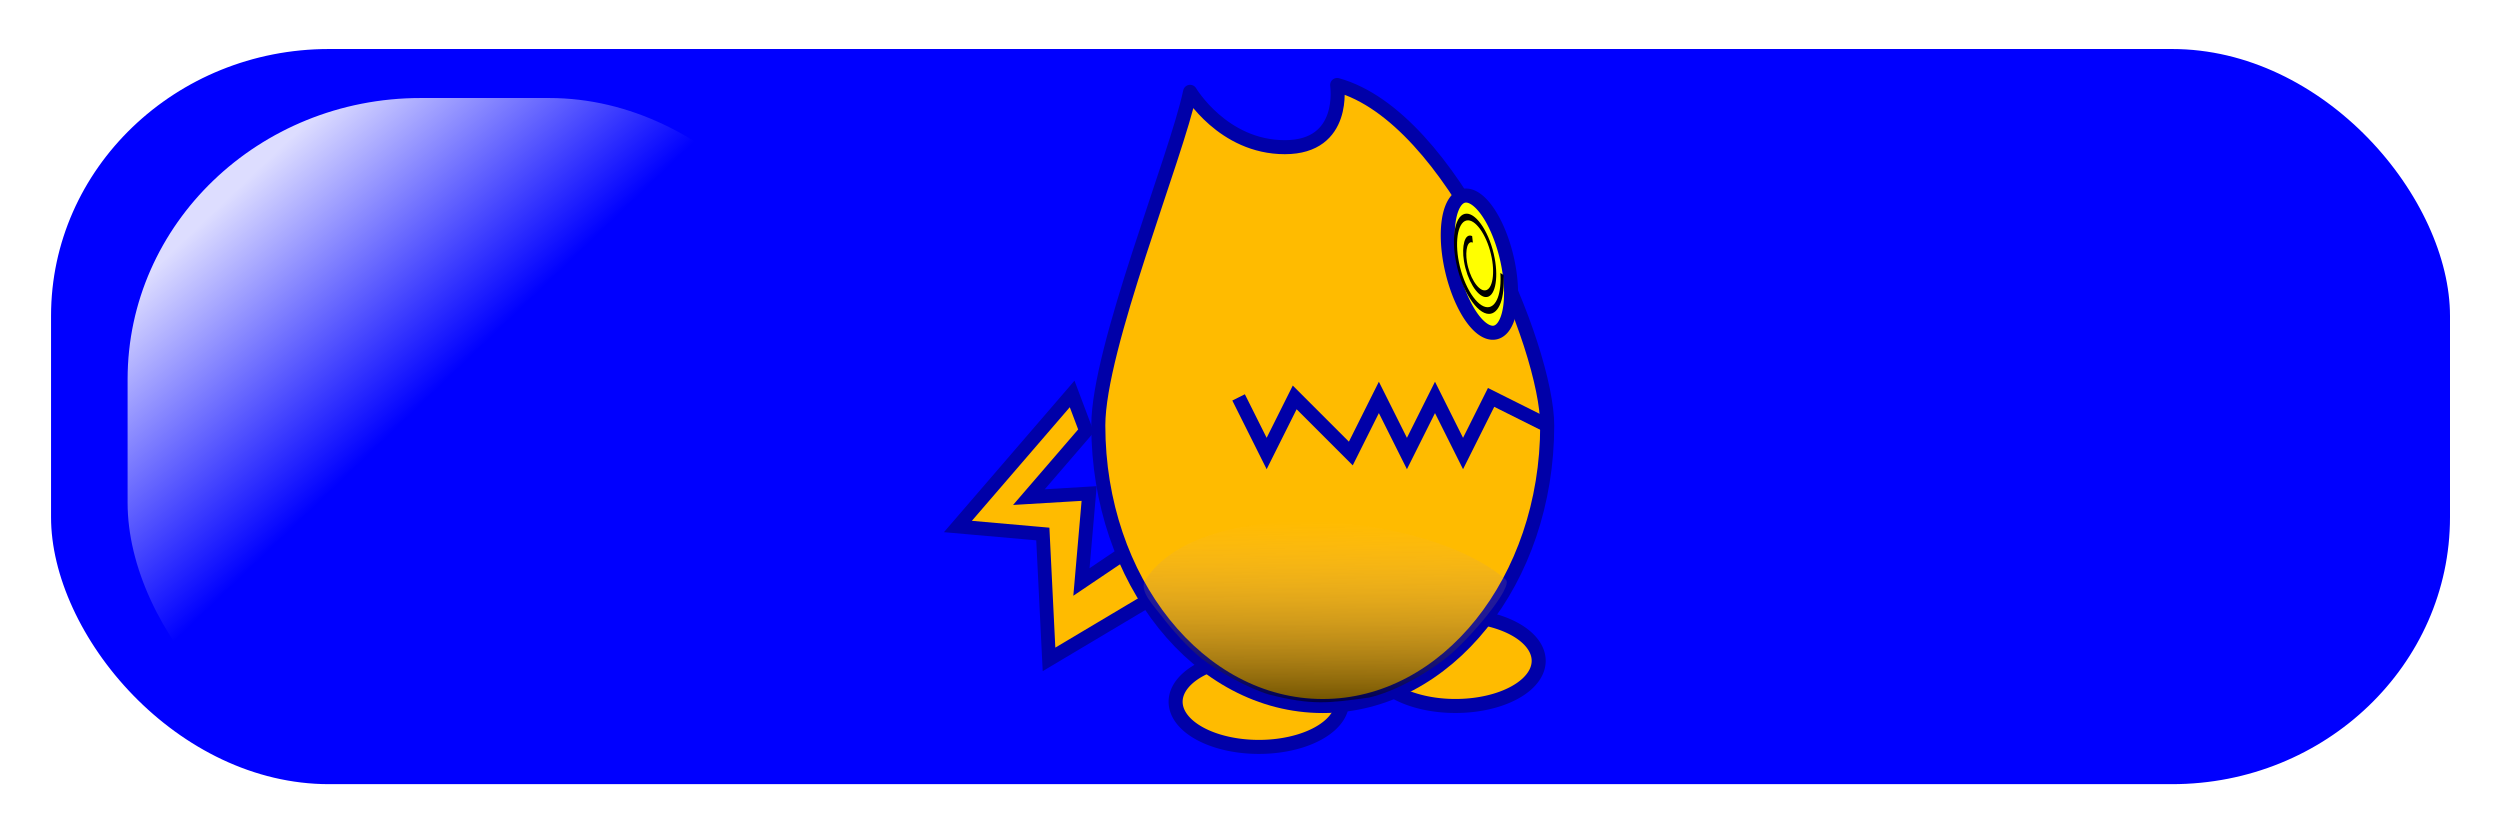 <?xml version="1.0" encoding="UTF-8" standalone="no"?>
<!-- Created with Inkscape (http://www.inkscape.org/) -->
<svg
   xmlns:dc="http://purl.org/dc/elements/1.1/"
   xmlns:cc="http://creativecommons.org/ns#"
   xmlns:rdf="http://www.w3.org/1999/02/22-rdf-syntax-ns#"
   xmlns:svg="http://www.w3.org/2000/svg"
   xmlns="http://www.w3.org/2000/svg"
   xmlns:xlink="http://www.w3.org/1999/xlink"
   xmlns:sodipodi="http://sodipodi.sourceforge.net/DTD/sodipodi-0.dtd"
   xmlns:inkscape="http://www.inkscape.org/namespaces/inkscape"
   width="96"
   height="32"
   id="svg2563"
   sodipodi:version="0.32"
   inkscape:version="0.46"
   version="1.0"
   sodipodi:docname="EditorCats.svg"
   inkscape:output_extension="org.inkscape.output.svg.inkscape"
   inkscape:export-filename="C:\LocalFiles\ShokoRocket++\src\ShokoRocket++\Sprites\GUI\EditorCats.png"
   inkscape:export-xdpi="90"
   inkscape:export-ydpi="90">
  <defs
     id="defs2565">
    <linearGradient
       id="linearGradient3257">
      <stop
         style="stop-color:#ffffff;stop-opacity:0;"
         offset="0"
         id="stop3259" />
      <stop
         style="stop-color:#ffffff;stop-opacity:0.867;"
         offset="1"
         id="stop3261" />
    </linearGradient>
    <linearGradient
       inkscape:collect="always"
       xlink:href="#linearGradient3257"
       id="linearGradient3263"
       x1="-40"
       y1="40"
       x2="-72"
       y2="8"
       gradientUnits="userSpaceOnUse"
       gradientTransform="translate(96,16)" />
    <inkscape:perspective
       sodipodi:type="inkscape:persp3d"
       inkscape:vp_x="0 : 526.18109 : 1"
       inkscape:vp_y="0 : 1000 : 0"
       inkscape:vp_z="744.09448 : 526.18109 : 1"
       inkscape:persp3d-origin="372.04724 : 350.78739 : 1"
       id="perspective2571" />
    <linearGradient
       inkscape:collect="always"
       xlink:href="#linearGradient3257"
       id="linearGradient2585"
       gradientUnits="userSpaceOnUse"
       gradientTransform="matrix(0.25,0,0,0.25,26,5)"
       x1="-40"
       y1="40"
       x2="-72"
       y2="8" />
    <linearGradient
       inkscape:collect="always"
       xlink:href="#linearGradient3257"
       id="linearGradient4239"
       gradientUnits="userSpaceOnUse"
       gradientTransform="matrix(0.25,0,0,0.25,26,5)"
       x1="-40"
       y1="40"
       x2="-72"
       y2="8" />
    <linearGradient
       id="linearGradient3215">
      <stop
         id="stop3217"
         offset="0"
         style="stop-color:#878787;stop-opacity:1;" />
      <stop
         id="stop3219"
         offset="1"
         style="stop-color:#ffffff;stop-opacity:1;" />
    </linearGradient>
    <linearGradient
       id="linearGradient3225">
      <stop
         id="stop3227"
         offset="0"
         style="stop-color:#ffffff;stop-opacity:0;" />
      <stop
         id="stop3229"
         offset="1"
         style="stop-color:#ffffff;stop-opacity:0.722;" />
    </linearGradient>
    <linearGradient
       id="linearGradient3934">
      <stop
         style="stop-color:#878787;stop-opacity:1;"
         offset="0"
         id="stop3936" />
      <stop
         style="stop-color:#ffffff;stop-opacity:1;"
         offset="1"
         id="stop3938" />
    </linearGradient>
    <linearGradient
       id="linearGradient3940">
      <stop
         style="stop-color:#878787;stop-opacity:1;"
         offset="0"
         id="stop3942" />
      <stop
         style="stop-color:#ffffff;stop-opacity:1;"
         offset="1"
         id="stop3944" />
    </linearGradient>
    <inkscape:perspective
       id="perspective285"
       inkscape:persp3d-origin="256 : 170.66667 : 1"
       inkscape:vp_z="512 : 256 : 1"
       inkscape:vp_y="0 : 1000 : 0"
       inkscape:vp_x="0 : 256 : 1"
       sodipodi:type="inkscape:persp3d" />
    <inkscape:perspective
       id="perspective3539"
       inkscape:persp3d-origin="372.04724 : 350.78739 : 1"
       inkscape:vp_z="744.09448 : 526.18109 : 1"
       inkscape:vp_y="0 : 1000 : 0"
       inkscape:vp_x="0 : 526.18109 : 1"
       sodipodi:type="inkscape:persp3d" />
    <linearGradient
       y2="91.686"
       x2="48.738"
       y1="130.022"
       x1="49.153"
       gradientTransform="translate(-0.114,1.594)"
       gradientUnits="userSpaceOnUse"
       id="linearGradient2788"
       xlink:href="#linearGradient4250"
       inkscape:collect="always" />
    <linearGradient
       y2="91.686"
       x2="48.738"
       y1="130.022"
       x1="49.153"
       gradientTransform="translate(-0.114,1.594)"
       gradientUnits="userSpaceOnUse"
       id="linearGradient2786"
       xlink:href="#linearGradient4250"
       inkscape:collect="always" />
    <linearGradient
       y2="91.686"
       x2="48.738"
       y1="130.022"
       x1="49.153"
       gradientTransform="translate(-0.114,1.594)"
       gradientUnits="userSpaceOnUse"
       id="linearGradient2784"
       xlink:href="#linearGradient4250"
       inkscape:collect="always" />
    <linearGradient
       y2="91.686"
       x2="48.738"
       y1="130.022"
       x1="49.153"
       gradientTransform="translate(-0.114,1.594)"
       gradientUnits="userSpaceOnUse"
       id="linearGradient2782"
       xlink:href="#linearGradient4250"
       inkscape:collect="always" />
    <linearGradient
       y2="91.686"
       x2="48.738"
       y1="130.022"
       x1="49.153"
       gradientTransform="translate(-0.114,1.594)"
       gradientUnits="userSpaceOnUse"
       id="linearGradient2588"
       xlink:href="#linearGradient4250"
       inkscape:collect="always" />
    <linearGradient
       y2="91.686"
       x2="48.738"
       y1="130.022"
       x1="49.153"
       gradientTransform="translate(-0.114,1.594)"
       gradientUnits="userSpaceOnUse"
       id="linearGradient2584"
       xlink:href="#linearGradient4250"
       inkscape:collect="always" />
    <linearGradient
       y2="91.686"
       x2="48.738"
       y1="130.022"
       x1="49.153"
       gradientTransform="translate(-0.114,1.594)"
       gradientUnits="userSpaceOnUse"
       id="linearGradient2580"
       xlink:href="#linearGradient4250"
       inkscape:collect="always" />
    <linearGradient
       y2="91.686"
       x2="48.738"
       y1="130.022"
       x1="49.153"
       gradientTransform="translate(-0.114,1.594)"
       gradientUnits="userSpaceOnUse"
       id="linearGradient2576"
       xlink:href="#linearGradient4250"
       inkscape:collect="always" />
    <linearGradient
       y2="91.686"
       x2="48.738"
       y1="130.022"
       x1="49.153"
       gradientTransform="translate(-0.114,1.594)"
       gradientUnits="userSpaceOnUse"
       id="linearGradient2572"
       xlink:href="#linearGradient4250"
       inkscape:collect="always" />
    <linearGradient
       y2="91.686"
       x2="48.738"
       y1="130.819"
       x1="49.153"
       gradientTransform="translate(29.833,194.897)"
       gradientUnits="userSpaceOnUse"
       id="linearGradient4384"
       xlink:href="#linearGradient4250"
       inkscape:collect="always" />
    <linearGradient
       y2="91.686"
       x2="48.738"
       y1="130.819"
       x1="49.153"
       gradientTransform="translate(29.833,194.897)"
       gradientUnits="userSpaceOnUse"
       id="linearGradient4380"
       xlink:href="#linearGradient4250"
       inkscape:collect="always" />
    <linearGradient
       y2="91.686"
       x2="48.738"
       y1="130.819"
       x1="49.153"
       gradientTransform="translate(29.833,194.897)"
       gradientUnits="userSpaceOnUse"
       id="linearGradient4376"
       xlink:href="#linearGradient4250"
       inkscape:collect="always" />
    <linearGradient
       y2="91.686"
       x2="48.738"
       y1="130.819"
       x1="49.153"
       gradientTransform="translate(29.833,194.897)"
       gradientUnits="userSpaceOnUse"
       id="linearGradient4372"
       xlink:href="#linearGradient4250"
       inkscape:collect="always" />
    <linearGradient
       y2="91.686"
       x2="48.738"
       y1="130.819"
       x1="49.153"
       gradientTransform="translate(29.833,194.897)"
       gradientUnits="userSpaceOnUse"
       id="linearGradient4368"
       xlink:href="#linearGradient4250"
       inkscape:collect="always" />
    <linearGradient
       y2="91.686"
       x2="48.738"
       y1="130.819"
       x1="49.153"
       gradientTransform="translate(29.833,194.897)"
       gradientUnits="userSpaceOnUse"
       id="linearGradient4364"
       xlink:href="#linearGradient4250"
       inkscape:collect="always" />
    <linearGradient
       y2="91.686"
       x2="48.738"
       y1="130.819"
       x1="49.153"
       gradientTransform="translate(29.833,194.897)"
       gradientUnits="userSpaceOnUse"
       id="linearGradient4360"
       xlink:href="#linearGradient4250"
       inkscape:collect="always" />
    <linearGradient
       y2="91.686"
       x2="48.738"
       y1="130.819"
       x1="49.153"
       gradientTransform="translate(29.833,194.897)"
       gradientUnits="userSpaceOnUse"
       id="linearGradient4356"
       xlink:href="#linearGradient4250"
       inkscape:collect="always" />
    <linearGradient
       y2="91.686"
       x2="48.738"
       y1="130.819"
       x1="49.153"
       gradientTransform="translate(29.833,194.897)"
       gradientUnits="userSpaceOnUse"
       id="linearGradient4352"
       xlink:href="#linearGradient4250"
       inkscape:collect="always" />
    <linearGradient
       y2="91.686"
       x2="48.738"
       y1="130.819"
       x1="49.153"
       gradientTransform="translate(29.833,194.897)"
       gradientUnits="userSpaceOnUse"
       id="linearGradient4348"
       xlink:href="#linearGradient4250"
       inkscape:collect="always" />
    <linearGradient
       y2="91.686"
       x2="48.738"
       y1="130.819"
       x1="49.153"
       gradientTransform="translate(29.833,194.897)"
       gradientUnits="userSpaceOnUse"
       id="linearGradient4344"
       xlink:href="#linearGradient4250"
       inkscape:collect="always" />
    <linearGradient
       y2="91.686"
       x2="48.738"
       y1="130.022"
       x1="49.153"
       gradientTransform="translate(29.833,194.897)"
       gradientUnits="userSpaceOnUse"
       id="linearGradient4340"
       xlink:href="#linearGradient4250"
       inkscape:collect="always" />
    <linearGradient
       y2="91.686"
       x2="48.738"
       y1="130.022"
       x1="49.153"
       gradientTransform="translate(29.833,194.897)"
       gradientUnits="userSpaceOnUse"
       id="linearGradient4336"
       xlink:href="#linearGradient4250"
       inkscape:collect="always" />
    <linearGradient
       y2="91.686"
       x2="48.738"
       y1="130.022"
       x1="49.153"
       gradientTransform="translate(29.833,194.897)"
       gradientUnits="userSpaceOnUse"
       id="linearGradient4332"
       xlink:href="#linearGradient4250"
       inkscape:collect="always" />
    <linearGradient
       y2="91.686"
       x2="48.738"
       y1="130.819"
       x1="49.153"
       gradientTransform="translate(29.833,194.897)"
       gradientUnits="userSpaceOnUse"
       id="linearGradient4328"
       xlink:href="#linearGradient4250"
       inkscape:collect="always" />
    <linearGradient
       y2="91.686"
       x2="48.738"
       y1="130.022"
       x1="49.153"
       gradientTransform="translate(384.342,2.683)"
       gradientUnits="userSpaceOnUse"
       id="linearGradient4286"
       xlink:href="#linearGradient4250"
       inkscape:collect="always" />
    <linearGradient
       y2="91.686"
       x2="48.738"
       y1="130.022"
       x1="49.153"
       gradientTransform="translate(256.342,4.683)"
       gradientUnits="userSpaceOnUse"
       id="linearGradient4282"
       xlink:href="#linearGradient4250"
       inkscape:collect="always" />
    <linearGradient
       y2="91.686"
       x2="48.738"
       y1="130.022"
       x1="49.153"
       gradientTransform="translate(128.342,2.683)"
       gradientUnits="userSpaceOnUse"
       id="linearGradient4278"
       xlink:href="#linearGradient4250"
       inkscape:collect="always" />
    <filter
       id="filter4262"
       inkscape:collect="always">
      <feGaussianBlur
         id="feGaussianBlur4264"
         stdDeviation="0.561"
         inkscape:collect="always" />
    </filter>
    <linearGradient
       gradientTransform="translate(0.342,0.683)"
       gradientUnits="userSpaceOnUse"
       y2="91.686"
       x2="48.738"
       y1="130.022"
       x1="49.153"
       id="linearGradient4256"
       xlink:href="#linearGradient4250"
       inkscape:collect="always" />
    <linearGradient
       y2="108.712"
       x2="51.059"
       y1="123.967"
       x1="61.251"
       gradientTransform="translate(384,2)"
       gradientUnits="userSpaceOnUse"
       id="linearGradient3906"
       xlink:href="#linearGradient3677"
       inkscape:collect="always" />
    <linearGradient
       y2="108.712"
       x2="51.059"
       y1="123.967"
       x1="61.251"
       gradientTransform="translate(256,4)"
       gradientUnits="userSpaceOnUse"
       id="linearGradient3904"
       xlink:href="#linearGradient3677"
       inkscape:collect="always" />
    <linearGradient
       y2="108.712"
       x2="51.059"
       y1="123.967"
       x1="61.251"
       gradientTransform="translate(128,2)"
       gradientUnits="userSpaceOnUse"
       id="linearGradient3902"
       xlink:href="#linearGradient3677"
       inkscape:collect="always" />
    <linearGradient
       y2="108.712"
       x2="51.059"
       y1="123.967"
       x1="61.251"
       gradientUnits="userSpaceOnUse"
       id="linearGradient3900"
       xlink:href="#linearGradient3677"
       inkscape:collect="always" />
    <linearGradient
       y2="108.712"
       x2="51.059"
       y1="123.967"
       x1="61.251"
       gradientUnits="userSpaceOnUse"
       id="linearGradient3724"
       xlink:href="#linearGradient3677"
       inkscape:collect="always" />
    <linearGradient
       y2="108.712"
       x2="51.059"
       y1="123.967"
       x1="61.251"
       gradientTransform="translate(128,2)"
       gradientUnits="userSpaceOnUse"
       id="linearGradient3721"
       xlink:href="#linearGradient3677"
       inkscape:collect="always" />
    <linearGradient
       y2="108.712"
       x2="51.059"
       y1="123.967"
       x1="61.251"
       gradientTransform="translate(256,4)"
       gradientUnits="userSpaceOnUse"
       id="linearGradient3718"
       xlink:href="#linearGradient3677"
       inkscape:collect="always" />
    <linearGradient
       y2="108.712"
       x2="51.059"
       y1="123.967"
       x1="61.251"
       gradientTransform="translate(384,2)"
       gradientUnits="userSpaceOnUse"
       id="linearGradient3715"
       xlink:href="#linearGradient3677"
       inkscape:collect="always" />
    <inkscape:perspective
       id="perspective10"
       inkscape:persp3d-origin="372.04724 : 350.78739 : 1"
       inkscape:vp_z="744.09448 : 526.18109 : 1"
       inkscape:vp_y="0 : 1000 : 0"
       inkscape:vp_x="0 : 526.18109 : 1"
       sodipodi:type="inkscape:persp3d" />
    <linearGradient
       id="linearGradient3677"
       inkscape:collect="always">
      <stop
         id="stop3679"
         offset="0"
         style="stop-color:#ffff00;stop-opacity:1;" />
      <stop
         id="stop3681"
         offset="1"
         style="stop-color:#ffff00;stop-opacity:0;" />
    </linearGradient>
    <linearGradient
       id="linearGradient4250">
      <stop
         id="stop4252"
         offset="0"
         style="stop-color:#000000;stop-opacity:0.557;" />
      <stop
         id="stop4254"
         offset="1"
         style="stop-color:#efbbc3;stop-opacity:0;" />
    </linearGradient>
    <linearGradient
       inkscape:collect="always"
       xlink:href="#linearGradient4250"
       id="linearGradient4395"
       gradientUnits="userSpaceOnUse"
       gradientTransform="translate(-0.114,1.594)"
       x1="49.153"
       y1="130.022"
       x2="48.738"
       y2="91.686" />
    <linearGradient
       inkscape:collect="always"
       xlink:href="#linearGradient4250"
       id="linearGradient4397"
       gradientUnits="userSpaceOnUse"
       gradientTransform="translate(-0.114,1.594)"
       x1="49.153"
       y1="130.022"
       x2="48.738"
       y2="91.686" />
    <linearGradient
       inkscape:collect="always"
       xlink:href="#linearGradient4250"
       id="linearGradient4399"
       gradientUnits="userSpaceOnUse"
       gradientTransform="translate(-0.114,1.594)"
       x1="49.153"
       y1="130.022"
       x2="48.738"
       y2="91.686" />
    <linearGradient
       inkscape:collect="always"
       xlink:href="#linearGradient4250"
       id="linearGradient4401"
       gradientUnits="userSpaceOnUse"
       gradientTransform="translate(-0.114,1.594)"
       x1="49.153"
       y1="130.022"
       x2="48.738"
       y2="91.686" />
    <linearGradient
       inkscape:collect="always"
       xlink:href="#linearGradient4250"
       id="linearGradient4449"
       gradientUnits="userSpaceOnUse"
       gradientTransform="translate(-0.114,1.594)"
       x1="49.153"
       y1="130.022"
       x2="48.738"
       y2="91.686" />
  </defs>
  <sodipodi:namedview
     id="base"
     pagecolor="#ffffff"
     bordercolor="#666666"
     borderopacity="1.0"
     gridtolerance="10000"
     guidetolerance="10"
     objecttolerance="10"
     inkscape:pageopacity="0.0"
     inkscape:pageshadow="2"
     inkscape:zoom="1"
     inkscape:cx="-42.389031"
     inkscape:cy="-366.91729"
     inkscape:document-units="px"
     inkscape:current-layer="layer1"
     showgrid="true"
     inkscape:window-width="1200"
     inkscape:window-height="1553"
     inkscape:window-x="-4"
     inkscape:window-y="-4"
     inkscape:snap-bbox="true"
     inkscape:snap-nodes="false">
    <inkscape:grid
       type="xygrid"
       id="grid2581"
       visible="true"
       enabled="true" />
  </sodipodi:namedview>
  <g
     inkscape:label="Layer 1"
     inkscape:groupmode="layer"
     id="layer1">
    <g
       id="g4235"
       transform="matrix(0.98,0,0,0.941,0.98,0.941)">
      <rect
         ry="11.892"
         y="0"
         x="0"
         height="32"
         width="96"
         id="rect2385"
         style="fill:#0000ff;fill-rule:evenodd;stroke:#ffffff;stroke-width:2;stroke-linecap:butt;stroke-linejoin:miter;stroke-miterlimit:4;stroke-dasharray:none;stroke-opacity:1" />
      <rect
         ry="11.482"
         y="3"
         x="4"
         height="28"
         width="28"
         id="rect3255"
         style="fill:url(#linearGradient4239);fill-opacity:1;fill-rule:evenodd;stroke:none;stroke-width:1px;stroke-linecap:butt;stroke-linejoin:miter;stroke-opacity:1" />
    </g>
    <g
       id="g2734"
       transform="matrix(-0.181,0,0,0.181,106.023,2.416)">
      <g
         id="g2736">
        <g
           transform="translate(0,4)"
           id="g2738">
          <path
             d="M 66.165,128.739 A 11.869,6.44 0 1 1 42.426,128.739 A 11.869,6.44 0 1 1 66.165,128.739 z"
             sodipodi:ry="6.4397225"
             sodipodi:rx="11.869292"
             sodipodi:cy="128.7392"
             sodipodi:cx="54.2957"
             id="path2740"
             style="fill:#ffbb00;fill-opacity:1;fill-rule:nonzero;stroke:#0000a8;stroke-width:2;stroke-linecap:round;stroke-linejoin:round;marker:none;marker-start:none;marker-mid:none;marker-end:none;stroke-miterlimit:4;stroke-dasharray:none;stroke-dashoffset:0;stroke-opacity:1;visibility:visible;display:inline;overflow:visible;enable-background:accumulate"
             sodipodi:type="arc"
             transform="matrix(1.488,0,0,1.488,196.194,-68.717)" />
          <path
             style="fill:#ffbb00;fill-opacity:1;fill-rule:evenodd;stroke:#0000a8;stroke-width:2.919;stroke-linecap:butt;stroke-linejoin:miter;stroke-miterlimit:4;stroke-dasharray:none;stroke-opacity:1"
             d="M 338.315,107.716 L 363.209,122.541 L 364.523,95.943 L 382.541,94.352 L 358.303,66.229 L 355.354,74.055 L 367.473,88.117 L 354.697,87.354 L 356.332,106.124 L 338.972,94.417 L 338.315,107.716 z"
             id="path2742"
             sodipodi:nodetypes="ccccccccccc" />
          <path
             sodipodi:type="arc"
             style="fill:#ffbb00;fill-opacity:1;fill-rule:nonzero;stroke:#0000a8;stroke-width:2;stroke-linecap:round;stroke-linejoin:round;marker:none;marker-start:none;marker-mid:none;marker-end:none;stroke-miterlimit:4;stroke-dasharray:none;stroke-dashoffset:0;stroke-opacity:1;visibility:visible;display:inline;overflow:visible;enable-background:accumulate"
             id="path2744"
             sodipodi:cx="54.2957"
             sodipodi:cy="128.7392"
             sodipodi:rx="11.869292"
             sodipodi:ry="6.4397225"
             d="M 66.165,128.739 A 11.869,6.44 0 1 1 42.426,128.739 A 11.869,6.44 0 1 1 66.165,128.739 z"
             transform="matrix(1.488,0,0,1.488,237.896,-60.035)" />
          <path
             style="fill:#ffbb00;fill-opacity:1;fill-rule:nonzero;stroke:#0000a8;stroke-width:2.976;stroke-linecap:round;stroke-linejoin:round;marker:none;marker-start:none;marker-mid:none;marker-end:none;stroke-miterlimit:4;stroke-dashoffset:0;stroke-opacity:1;visibility:visible;display:inline;overflow:visible;enable-background:accumulate"
             d="M 352.751,72.915 C 352.751,105.772 331.418,132.438 305.132,132.438 C 278.847,132.438 257.514,105.772 257.514,72.915 C 257.514,56.487 277.625,7.435 302.083,0.683 C 302.083,0.683 300.04,13.876 313.183,13.876 C 326.325,13.876 333.279,2.132 333.279,2.132 C 336.177,15.929 352.751,56.487 352.751,72.915 z"
             id="path2746"
             sodipodi:nodetypes="csssssc" />
          <g
             transform="translate(126,0)"
             id="g2748">
            <path
               transform="matrix(1.449,0.339,-0.339,1.449,159.763,-46.703)"
               d="M 8,58 A 4,10 0 1 1 0,58 A 4,10 0 1 1 8,58 z"
               sodipodi:ry="10"
               sodipodi:rx="4"
               sodipodi:cy="58"
               sodipodi:cx="4"
               id="path2750"
               style="fill:#ffff00;fill-opacity:1;fill-rule:nonzero;stroke:#0000a8;stroke-width:2;stroke-linecap:round;stroke-linejoin:round;marker:none;marker-start:none;marker-mid:none;marker-end:none;stroke-miterlimit:4;stroke-dasharray:none;stroke-dashoffset:0;stroke-opacity:1;visibility:visible;display:inline;overflow:visible;enable-background:accumulate"
               sodipodi:type="arc" />
            <path
               transform="matrix(0.59,6.9160461e-2,-0.315,1.414,160.409,-35.997)"
               d="M 4,48.902 C 6.033,48.362 7.913,50.048 8.195,52 C 8.566,54.561 6.493,56.812 4,57.06 C 1.009,57.357 -1.574,54.932 -1.797,52 C -2.052,48.635 0.688,45.753 4,45.55 C 7.702,45.324 10.855,48.347 11.043,52 C 11.249,56.01 7.965,59.414 4,59.589 C 0.652,59.737 -2.453,57.6 -3.608,54.472"
               sodipodi:t0="0.15000001"
               sodipodi:argument="-16.022121"
               sodipodi:radius="8"
               sodipodi:revolution="2"
               sodipodi:expansion="0.5"
               sodipodi:cy="52"
               sodipodi:cx="4"
               id="path2752"
               style="fill:none;fill-rule:evenodd;stroke:#000000;stroke-width:1px;stroke-linecap:butt;stroke-linejoin:miter;stroke-opacity:1"
               sodipodi:type="spiral" />
          </g>
          <path
             style="fill:none;fill-rule:evenodd;stroke:#0000a8;stroke-width:2.976;stroke-linecap:butt;stroke-linejoin:miter;stroke-miterlimit:4;stroke-dasharray:none;stroke-opacity:1"
             d="M 257.514,72.915 L 269.419,66.963 L 275.371,78.868 L 281.323,66.963 L 287.276,78.868 L 293.228,66.963 L 299.18,78.868 L 311.085,66.963 L 317.037,78.868 L 322.989,66.963"
             id="path2754" />
        </g>
      </g>
      <path
         sodipodi:nodetypes="cssssscc"
         id="path2756"
         d="M 39.725,130.62 C 34.502,129.387 28.006,125.545 23.886,122.106 C 19.28,118.262 10.228,107.09 11.886,105.594 C 27.927,91.129 73.859,87.3 85.214,105.674 C 86.625,107.957 83.387,111.256 81.818,113.433 C 79.834,116.186 76.363,120.207 73.738,122.359 C 70.392,125.102 64.168,128.722 60.027,129.976 C 51.323,132.306 47.846,131.803 39.725,130.62 z"
         style="fill:url(#linearGradient4449);fill-opacity:1;fill-rule:evenodd;stroke:none;stroke-width:1px;stroke-linecap:butt;stroke-linejoin:miter;stroke-opacity:1;filter:url(#filter4262)"
         transform="matrix(1.043,0,0,1,253.902,4.025)" />
    </g>
  </g>
</svg>
